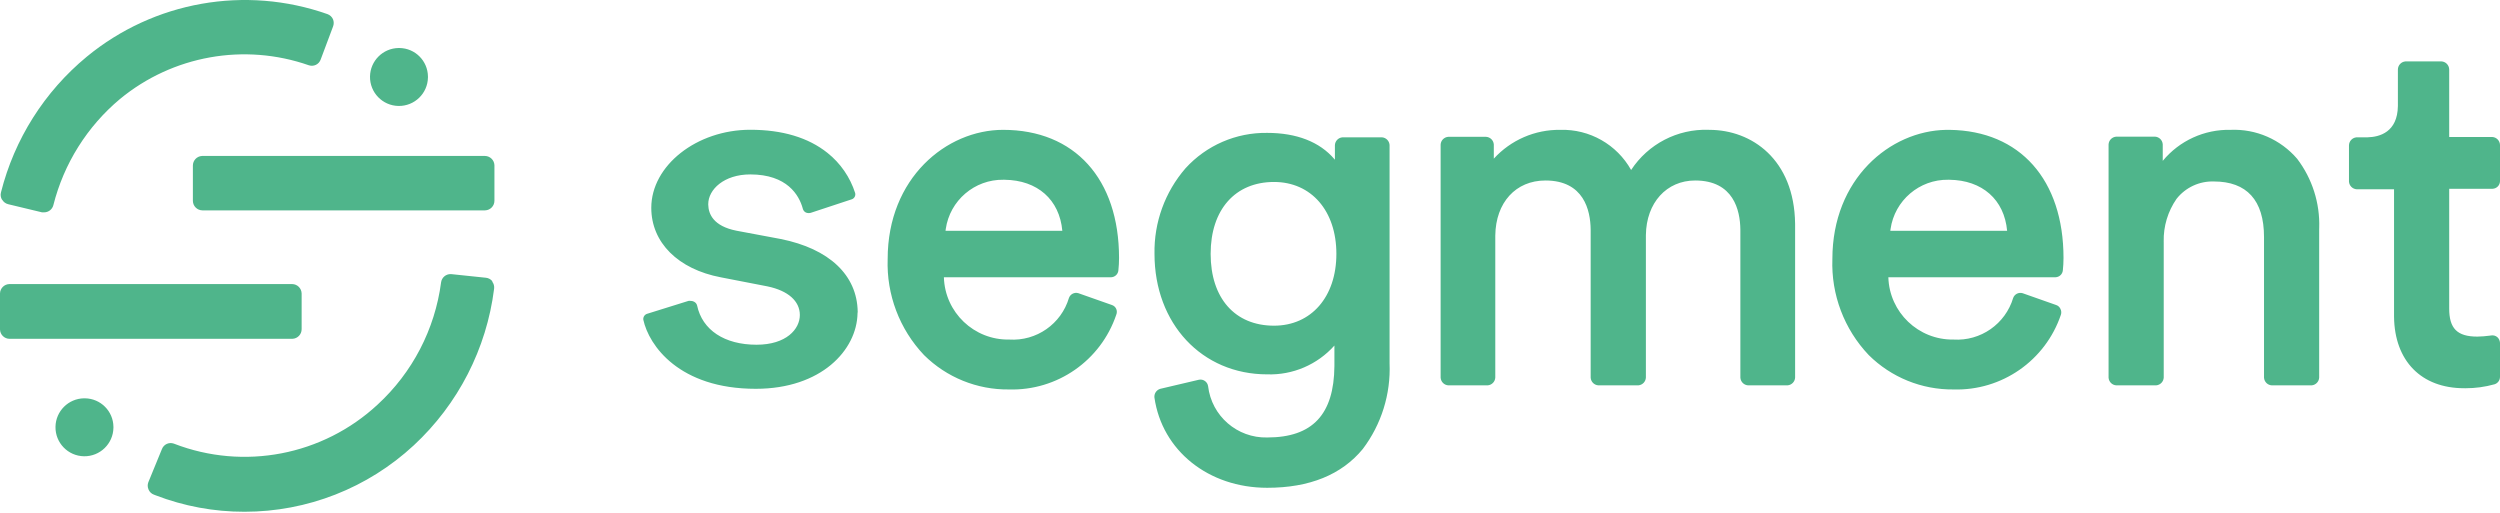 <svg width="512" height="105" viewBox="0 0 512 105" fill="none" xmlns="http://www.w3.org/2000/svg">
<g clip-path="url(#clip0_1_10216)">
<path d="M92.384 56.139L92.452 56.144L99.529 56.884C100.026 56.937 100.482 57.18 100.804 57.559L100.857 57.623L100.789 57.657C101.12 58.074 101.266 58.609 101.193 59.136C99.647 71.429 93.82 82.784 84.737 91.209C75.311 99.95 62.931 104.807 50.075 104.807C43.831 104.818 37.641 103.668 31.818 101.418L31.501 101.294C31.024 101.118 30.642 100.756 30.439 100.293L30.408 100.219C30.21 99.757 30.199 99.238 30.375 98.771L33.169 91.956C33.547 90.992 34.62 90.507 35.589 90.848L35.653 90.872C49.931 96.385 66.102 93.28 77.323 82.871C84.466 76.308 89.071 67.442 90.334 57.825C90.468 56.832 91.329 56.109 92.316 56.136L92.384 56.139ZM259.521 27.215C265.555 27.215 270.274 29.056 273.288 32.592L273.389 32.712V29.72C273.429 28.885 274.076 28.21 274.902 28.128L274.969 28.123H283.021C283.849 28.18 284.508 28.832 284.58 29.653L284.584 29.72V74.416C284.844 80.719 282.907 86.916 279.104 91.948C274.767 97.227 268.178 99.899 259.521 99.899C247.486 99.899 237.988 92.284 236.425 81.409C236.347 80.624 236.825 79.893 237.569 79.647L237.635 79.627L245.502 77.778C245.543 77.769 245.584 77.761 245.626 77.755C246.489 77.628 247.292 78.226 247.418 79.089C248.137 85.19 253.38 89.741 259.521 89.595C268.824 89.595 273.2 84.867 273.287 74.986L273.288 74.685V70.768C269.801 74.679 264.758 76.841 259.521 76.668C246.141 76.668 236.442 66.28 236.442 51.992C236.319 45.564 238.583 39.317 242.796 34.46C247.074 29.759 253.165 27.121 259.521 27.215ZM17.198 81.576L17.298 81.576L17.398 81.577C20.61 81.613 23.196 84.21 23.231 87.41L23.231 87.511C23.231 87.544 23.23 87.577 23.23 87.61C23.174 90.887 20.473 93.498 17.196 93.443C13.919 93.387 11.309 90.686 11.364 87.409C11.419 84.199 14.012 81.628 17.198 81.576ZM398.897 26.593L399.31 26.596C413.694 26.795 422.606 36.807 422.606 52.833C422.606 53.681 422.56 54.528 422.47 55.371C422.398 56.146 421.763 56.744 420.992 56.781L420.925 56.783H386.734C386.945 63.964 392.881 69.645 400.066 69.541C405.633 69.891 410.707 66.35 412.302 61.002C412.594 60.234 413.421 59.821 414.205 60.042L414.268 60.061L421.092 62.465C421.47 62.586 421.778 62.853 421.952 63.205L421.983 63.271C422.171 63.642 422.202 64.072 422.07 64.465C418.898 73.85 409.966 80.06 400.066 79.761C393.573 79.826 387.325 77.29 382.718 72.718C377.687 67.426 375.003 60.33 375.271 53.034C375.271 36.643 387.052 26.792 398.555 26.596L398.897 26.593ZM205.428 26.593H205.445C220.086 26.593 229.18 36.645 229.18 52.833C229.179 53.681 229.134 54.528 229.045 55.371C228.978 56.15 228.339 56.753 227.564 56.782L227.499 56.783H193.309C193.519 63.984 199.486 69.673 206.689 69.541C212.261 69.897 217.338 66.354 218.926 61.002C219.211 60.228 220.045 59.812 220.829 60.041L220.893 60.061L227.717 62.465C228.116 62.593 228.441 62.887 228.608 63.271C228.768 63.653 228.768 64.083 228.608 64.465C225.441 73.844 216.517 80.053 206.622 79.761C200.119 79.835 193.858 77.298 189.241 72.718C184.218 67.422 181.534 60.329 181.794 53.034C181.794 36.477 193.813 26.593 205.428 26.593ZM153.655 26.576C160.227 26.576 165.539 28.173 169.473 31.316C172.132 33.436 174.104 36.296 175.138 39.536L175.141 39.55C175.276 40.108 174.947 40.671 174.403 40.833L174.348 40.847L166.195 43.537C165.833 43.68 165.43 43.68 165.069 43.537C164.76 43.393 164.528 43.124 164.43 42.798L164.387 42.637C163.644 39.983 161.216 35.721 153.655 35.721C148.276 35.721 145.049 38.814 145.049 41.806L145.05 41.924C145.09 43.87 146.148 46.312 150.787 47.24L150.932 47.269L159.908 48.95C169.826 50.947 175.543 56.337 175.657 63.85L175.658 64.078L175.625 63.944L175.623 64.172C175.479 71.703 168.194 79.627 154.781 79.627C139.065 79.627 132.896 70.735 131.752 65.49C131.678 64.942 132.013 64.423 132.536 64.262L132.593 64.246L140.998 61.624C141.148 61.599 141.301 61.599 141.451 61.624C141.665 61.62 141.876 61.666 142.069 61.756L142.141 61.792C142.449 61.94 142.677 62.217 142.762 62.548C143.822 67.591 148.377 70.6 154.933 70.6C161.034 70.6 163.808 67.406 163.808 64.515C163.808 61.656 161.391 59.536 157.224 58.661L157.084 58.632L147.654 56.8C138.863 55.136 133.383 49.672 133.383 42.562C133.383 33.905 142.679 26.576 153.655 26.576ZM492.669 12.574H500.015C500.881 12.626 501.561 13.329 501.593 14.19L501.595 14.255V28.056H510.434C511.294 28.116 511.966 28.816 511.999 29.671L512 29.736V37.065L511.999 37.129C511.975 37.951 511.321 38.618 510.5 38.66L510.434 38.662H501.595V63.187C501.595 67.255 503.206 68.936 507.358 68.936C508.199 68.922 509.039 68.858 509.872 68.745L510.184 68.701C510.642 68.623 511.109 68.752 511.461 69.054C511.778 69.348 511.968 69.753 511.996 70.183L512 70.264V77.173C512.006 77.877 511.547 78.5 510.873 78.703C508.937 79.244 506.937 79.516 504.928 79.512L504.654 79.509C495.882 79.509 490.409 73.924 490.3 64.891L490.299 64.616V38.763H482.65C481.816 38.714 481.146 38.06 481.074 37.234L481.07 37.166V29.804C481.067 28.935 481.728 28.212 482.585 28.128L482.65 28.123L484.706 28.122L484.925 28.119C487.326 28.05 491.012 27.077 491.087 21.719L491.089 21.55V14.255C491.086 13.386 491.747 12.664 492.604 12.579L492.669 12.574ZM349.897 26.586L350.09 26.593H350.073C358.727 26.593 367.463 32.623 367.637 45.791L367.639 46.193V77.324C367.6 78.159 366.951 78.834 366.127 78.916L366.059 78.921H358.007C357.173 78.872 356.506 78.218 356.432 77.391L356.427 77.324V47.202L356.425 46.969C356.376 43.131 355.072 36.965 347.166 36.965C341.324 36.965 337.162 41.512 337.08 48.127L337.078 48.328V77.324C337.039 78.159 336.393 78.834 335.566 78.916L335.498 78.921H327.348C326.511 78.872 325.844 78.218 325.772 77.391L325.768 77.324V47.202L325.766 46.969C325.717 43.131 324.413 36.965 316.504 36.965C310.431 36.965 306.318 41.479 306.236 48.224L306.235 48.429V77.324C306.193 78.159 305.547 78.834 304.722 78.916L304.655 78.921H296.602C295.774 78.864 295.116 78.211 295.044 77.391L295.04 77.324V29.619C295.079 28.79 295.717 28.117 296.536 28.028L296.602 28.022H304.352C305.186 28.071 305.856 28.725 305.928 29.552L305.932 29.619V32.493C309.418 28.672 314.374 26.524 319.546 26.593C325.537 26.418 331.128 29.585 334.054 34.813C337.539 29.488 343.548 26.373 349.897 26.586ZM470.463 32.527C473.548 36.591 475.138 41.589 474.974 46.684L474.966 46.899V77.324C474.927 78.153 474.289 78.826 473.47 78.915L473.404 78.921H465.253C464.416 78.872 463.749 78.218 463.675 77.391L463.67 77.324V48.529C463.67 40.999 460.124 37.166 453.401 37.166C450.431 37.07 447.591 38.393 445.752 40.73C443.973 43.294 443.054 46.355 443.126 49.472L443.131 49.656V77.324C443.089 78.159 442.443 78.834 441.618 78.916L441.551 78.921H433.415C432.581 78.872 431.911 78.218 431.839 77.391L431.835 77.324V29.585C431.874 28.75 432.523 28.075 433.348 27.994L433.415 27.988H441.366C442.195 28.045 442.853 28.698 442.925 29.518L442.929 29.585V32.947C446.34 28.815 451.457 26.474 456.814 26.593C462.033 26.37 467.067 28.558 470.463 32.527ZM1.95 58.178H59.825C60.889 58.187 61.748 59.039 61.774 60.094L61.775 60.162V67.407C61.784 68.47 60.947 69.344 59.892 69.388L59.825 69.39H1.95C0.886 69.381 0.027 68.529 0 67.474V67.406V60.161V60.094C0.027 59.062 0.85 58.224 1.881 58.18L1.95 58.178ZM260.916 37.267C252.982 37.267 247.939 42.915 247.939 51.992C247.939 61.069 252.915 66.7 260.916 66.7C268.548 66.7 273.691 60.784 273.691 51.992C273.691 43.184 268.548 37.267 260.916 37.267ZM193.666 47.088L193.645 47.269H217.565C216.982 40.879 212.479 36.894 205.734 36.815L205.529 36.813C199.586 36.717 194.525 41.063 193.69 46.911L193.666 47.088ZM387.159 47.088L387.138 47.269H411.059C410.477 40.879 405.972 36.894 399.227 36.815L399.022 36.813C393.08 36.717 388.018 41.063 387.183 46.911L387.159 47.088ZM67.07 2.892C67.571 3.073 67.977 3.449 68.196 3.934C68.397 4.424 68.397 4.974 68.196 5.464L65.675 12.188C65.325 13.184 64.235 13.711 63.237 13.364C50.028 8.755 35.371 11.374 24.576 20.273C17.848 25.904 13.071 33.517 10.926 42.024C10.704 42.883 9.931 43.484 9.044 43.487H8.606L1.681 41.822C1.165 41.701 0.721 41.373 0.454 40.915H0.42C0.14 40.457 0.061 39.904 0.202 39.385C2.952 28.495 9.106 18.767 17.768 11.616C31.541 0.277 50.242 -3.032 67.07 2.892ZM41.435 31.939H99.31C100.348 31.947 101.195 32.758 101.257 33.786L101.26 33.855V41.1C101.269 42.163 100.432 43.037 99.378 43.082L99.31 43.083H41.435C40.379 43.065 39.529 42.217 39.503 41.168L39.502 41.1V33.922C39.493 32.865 40.319 31.995 41.367 31.941L41.435 31.939ZM81.612 9.834L81.712 9.833L81.812 9.834C85.023 9.871 87.609 12.468 87.644 15.668L87.645 15.768C87.645 15.801 87.644 15.835 87.644 15.868C87.588 19.145 84.886 21.755 81.61 21.7C78.333 21.644 75.722 18.943 75.778 15.666C75.832 12.456 78.426 9.885 81.612 9.834Z" fill="#4FB58B"/>
</g>
<defs>
<clipPath id="clip0_1_10216">
<rect width="512" height="105" fill="white"/>
</clipPath>
</defs>
</svg>
